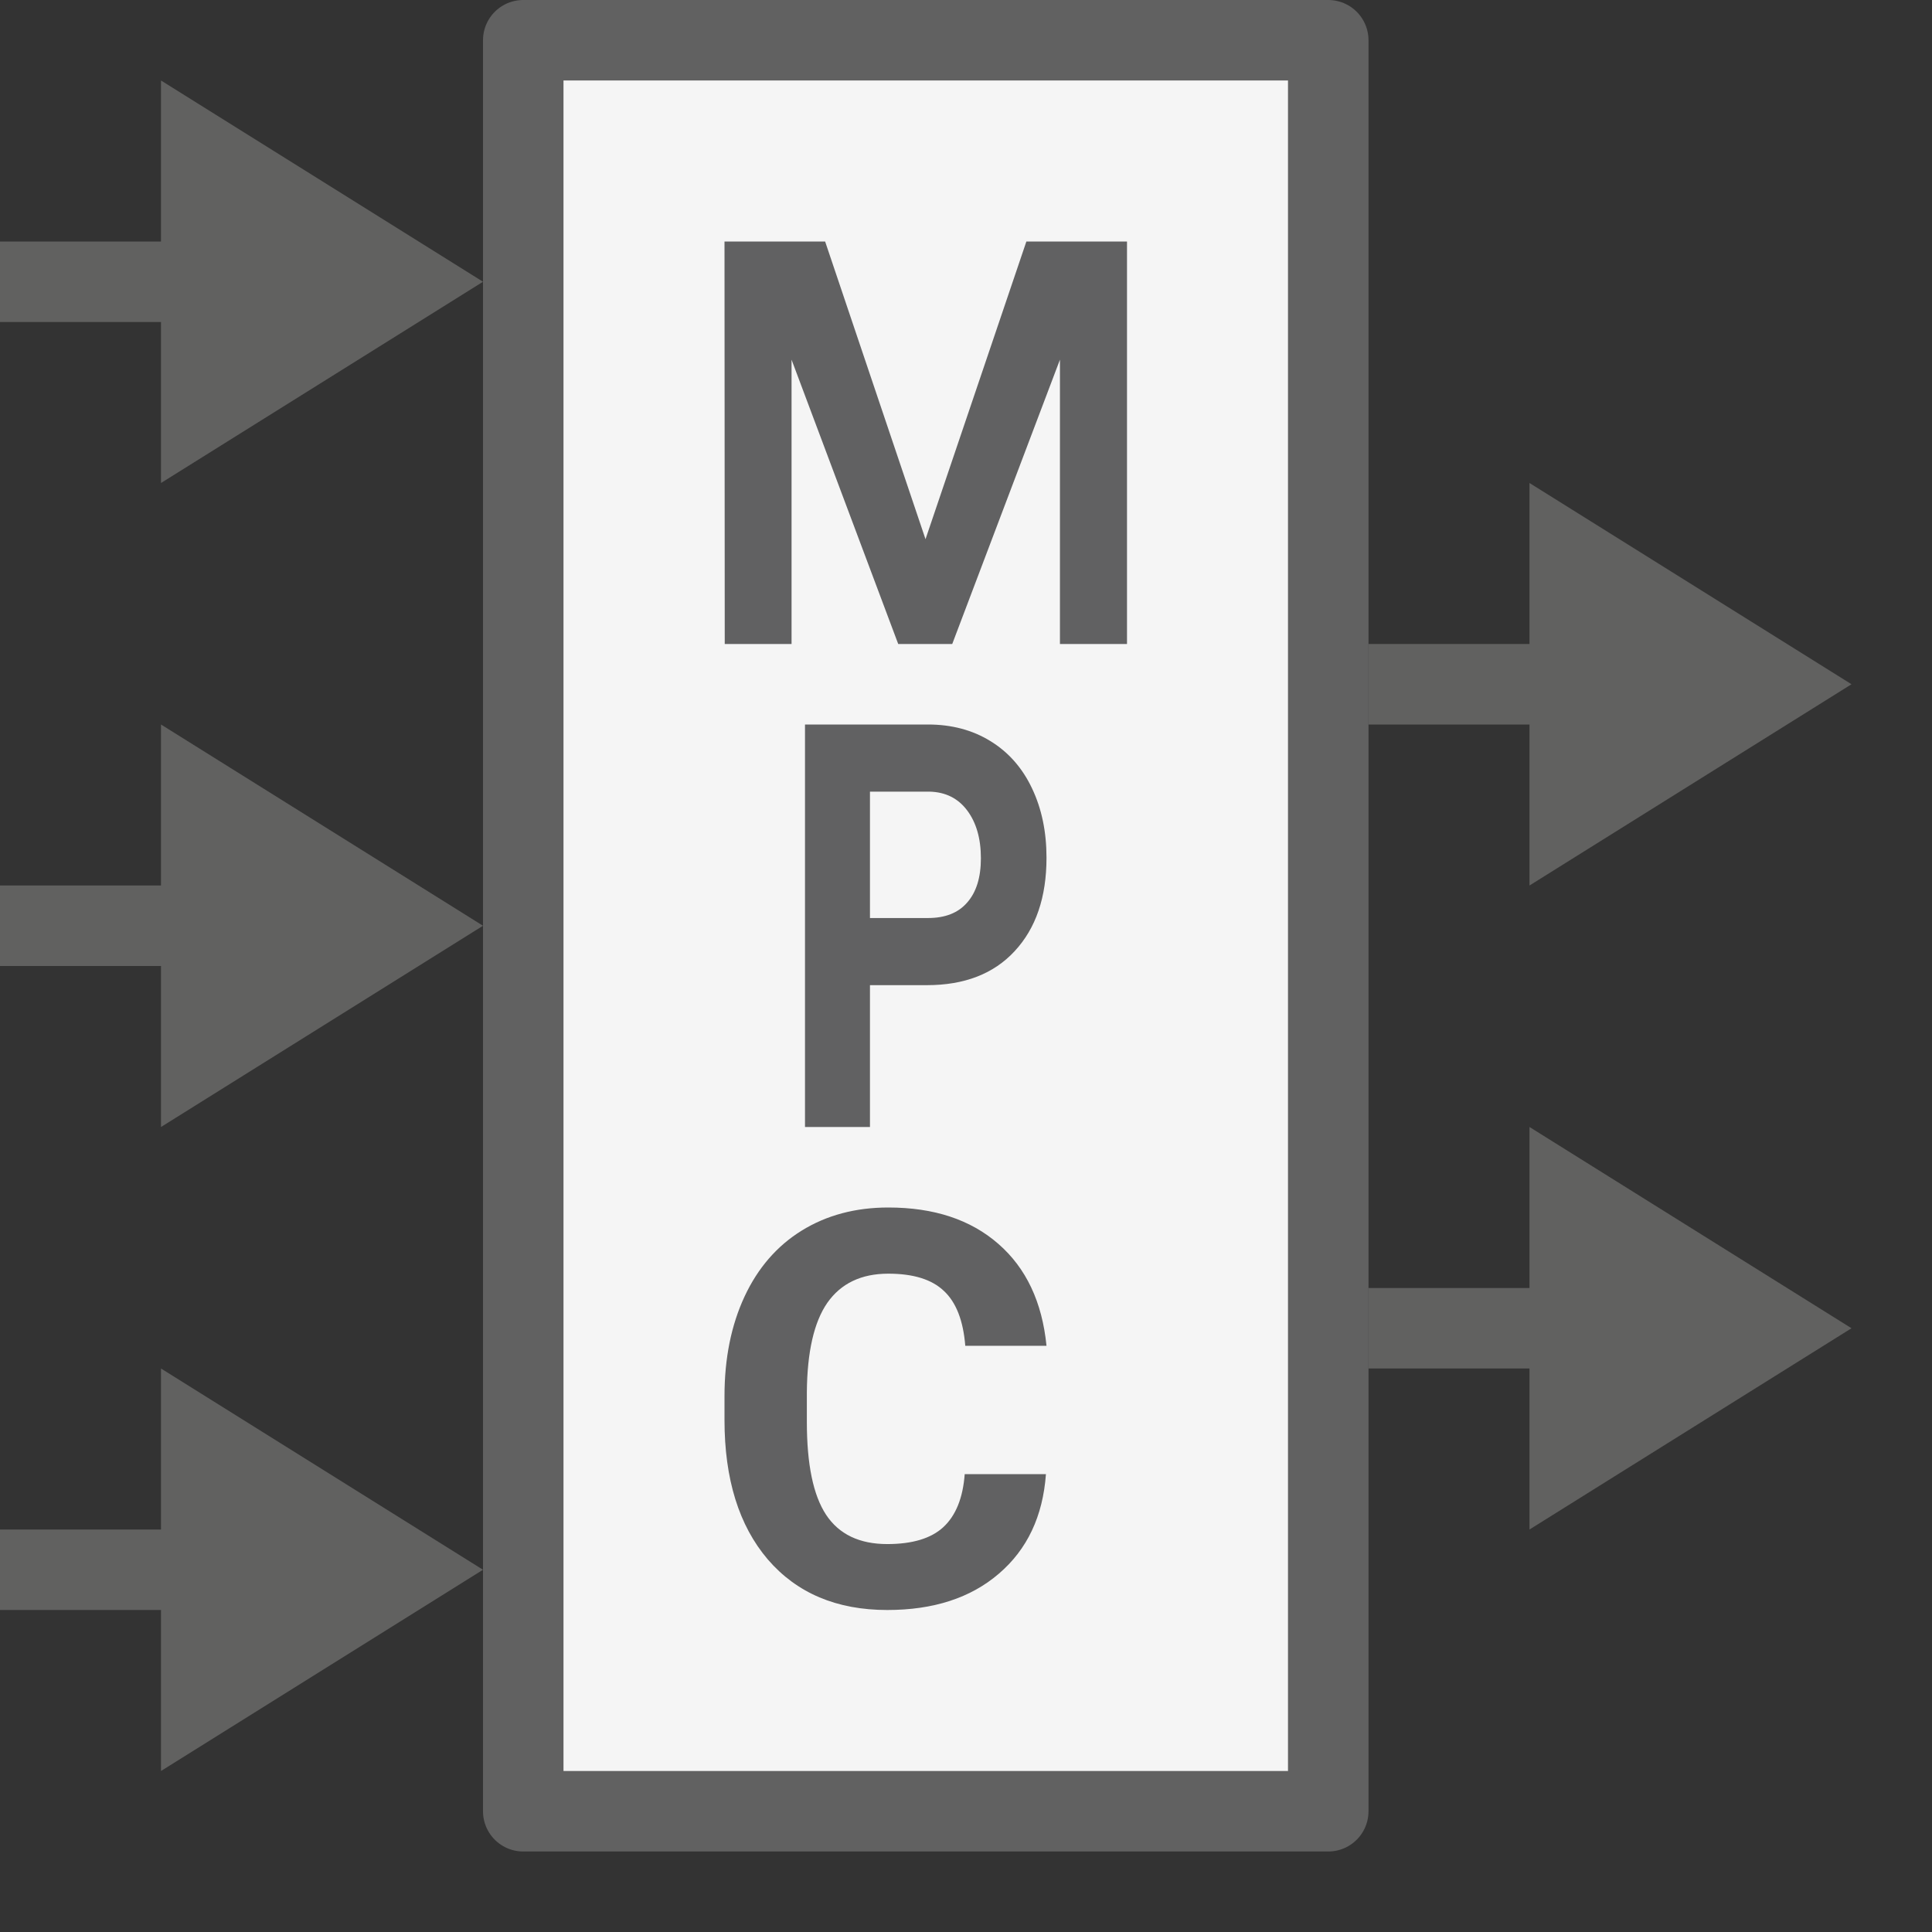 <svg width="24" height="24" viewBox="0 0 24 24" fill="none" xmlns="http://www.w3.org/2000/svg">
<rect x="0" y="0" width="24" height="24" fill="#333333" stroke="none"/>
<path d="M6.5 0.5H16.5V22.5H6.5V0.5Z" fill="#F5F5F5" stroke="#616161" stroke-linejoin="round"/>
<path d="M10.25 3L11.497 6.698L12.75 3H14V8H13.167V6.698V4.468L11.829 8H11.158L9.833 4.468V6.698V8H9.003L9 3H10.25Z" fill="#616162"/>
<path d="M10.807 12.238V14H10V9H11.528C11.822 9 12.081 9.069 12.303 9.206C12.527 9.343 12.7 9.539 12.82 9.793C12.94 10.045 13 10.332 13 10.655C13 11.145 12.868 11.532 12.604 11.816C12.343 12.098 11.979 12.238 11.515 12.238H10.807ZM10.807 11.404H11.528C11.742 11.404 11.904 11.34 12.015 11.211C12.128 11.083 12.185 10.9 12.185 10.662C12.185 10.417 12.128 10.219 12.015 10.068C11.902 9.917 11.746 9.839 11.547 9.834H10.807V11.404Z" fill="#616162"/>
<path d="M12.993 18.312C12.955 18.836 12.76 19.248 12.408 19.549C12.058 19.85 11.596 20 11.022 20C10.394 20 9.899 19.791 9.538 19.372C9.179 18.951 9 18.373 9 17.64V17.343C9 16.875 9.083 16.463 9.249 16.106C9.415 15.75 9.652 15.477 9.959 15.287C10.268 15.096 10.627 15 11.035 15C11.601 15 12.056 15.15 12.401 15.451C12.747 15.752 12.946 16.174 13 16.718H11.991C11.966 16.404 11.877 16.177 11.725 16.036C11.575 15.893 11.345 15.822 11.035 15.822C10.699 15.822 10.447 15.943 10.278 16.183C10.112 16.422 10.027 16.793 10.023 17.296V17.664C10.023 18.19 10.102 18.574 10.262 18.817C10.423 19.06 10.677 19.181 11.022 19.181C11.334 19.181 11.566 19.111 11.718 18.971C11.873 18.828 11.962 18.608 11.984 18.312H12.993Z" fill="#616162"/>
<path d="M2 1L6 3.5L2 6L2 4L-1.31134e-07 4L-8.74228e-08 3L2 3L2 1Z" fill="#616160"/>
<path d="M19 6L23 8.5L19 11L19 9L17 9L17 8L19 8L19 6Z" fill="#616160"/>
<path d="M19 14L23 16.5L19 19L19 17L17 17L17 16L19 16L19 14Z" fill="#616160"/>
<path d="M2 17L6 19.5L2 22L2 20L-1.31134e-07 20L-8.74228e-08 19L2 19L2 17Z" fill="#616160"/>
<path d="M2 9L6 11.5L2 14L2 12L-1.31134e-07 12L-8.74228e-08 11L2 11L2 9Z" fill="#616160"/>
</svg>
